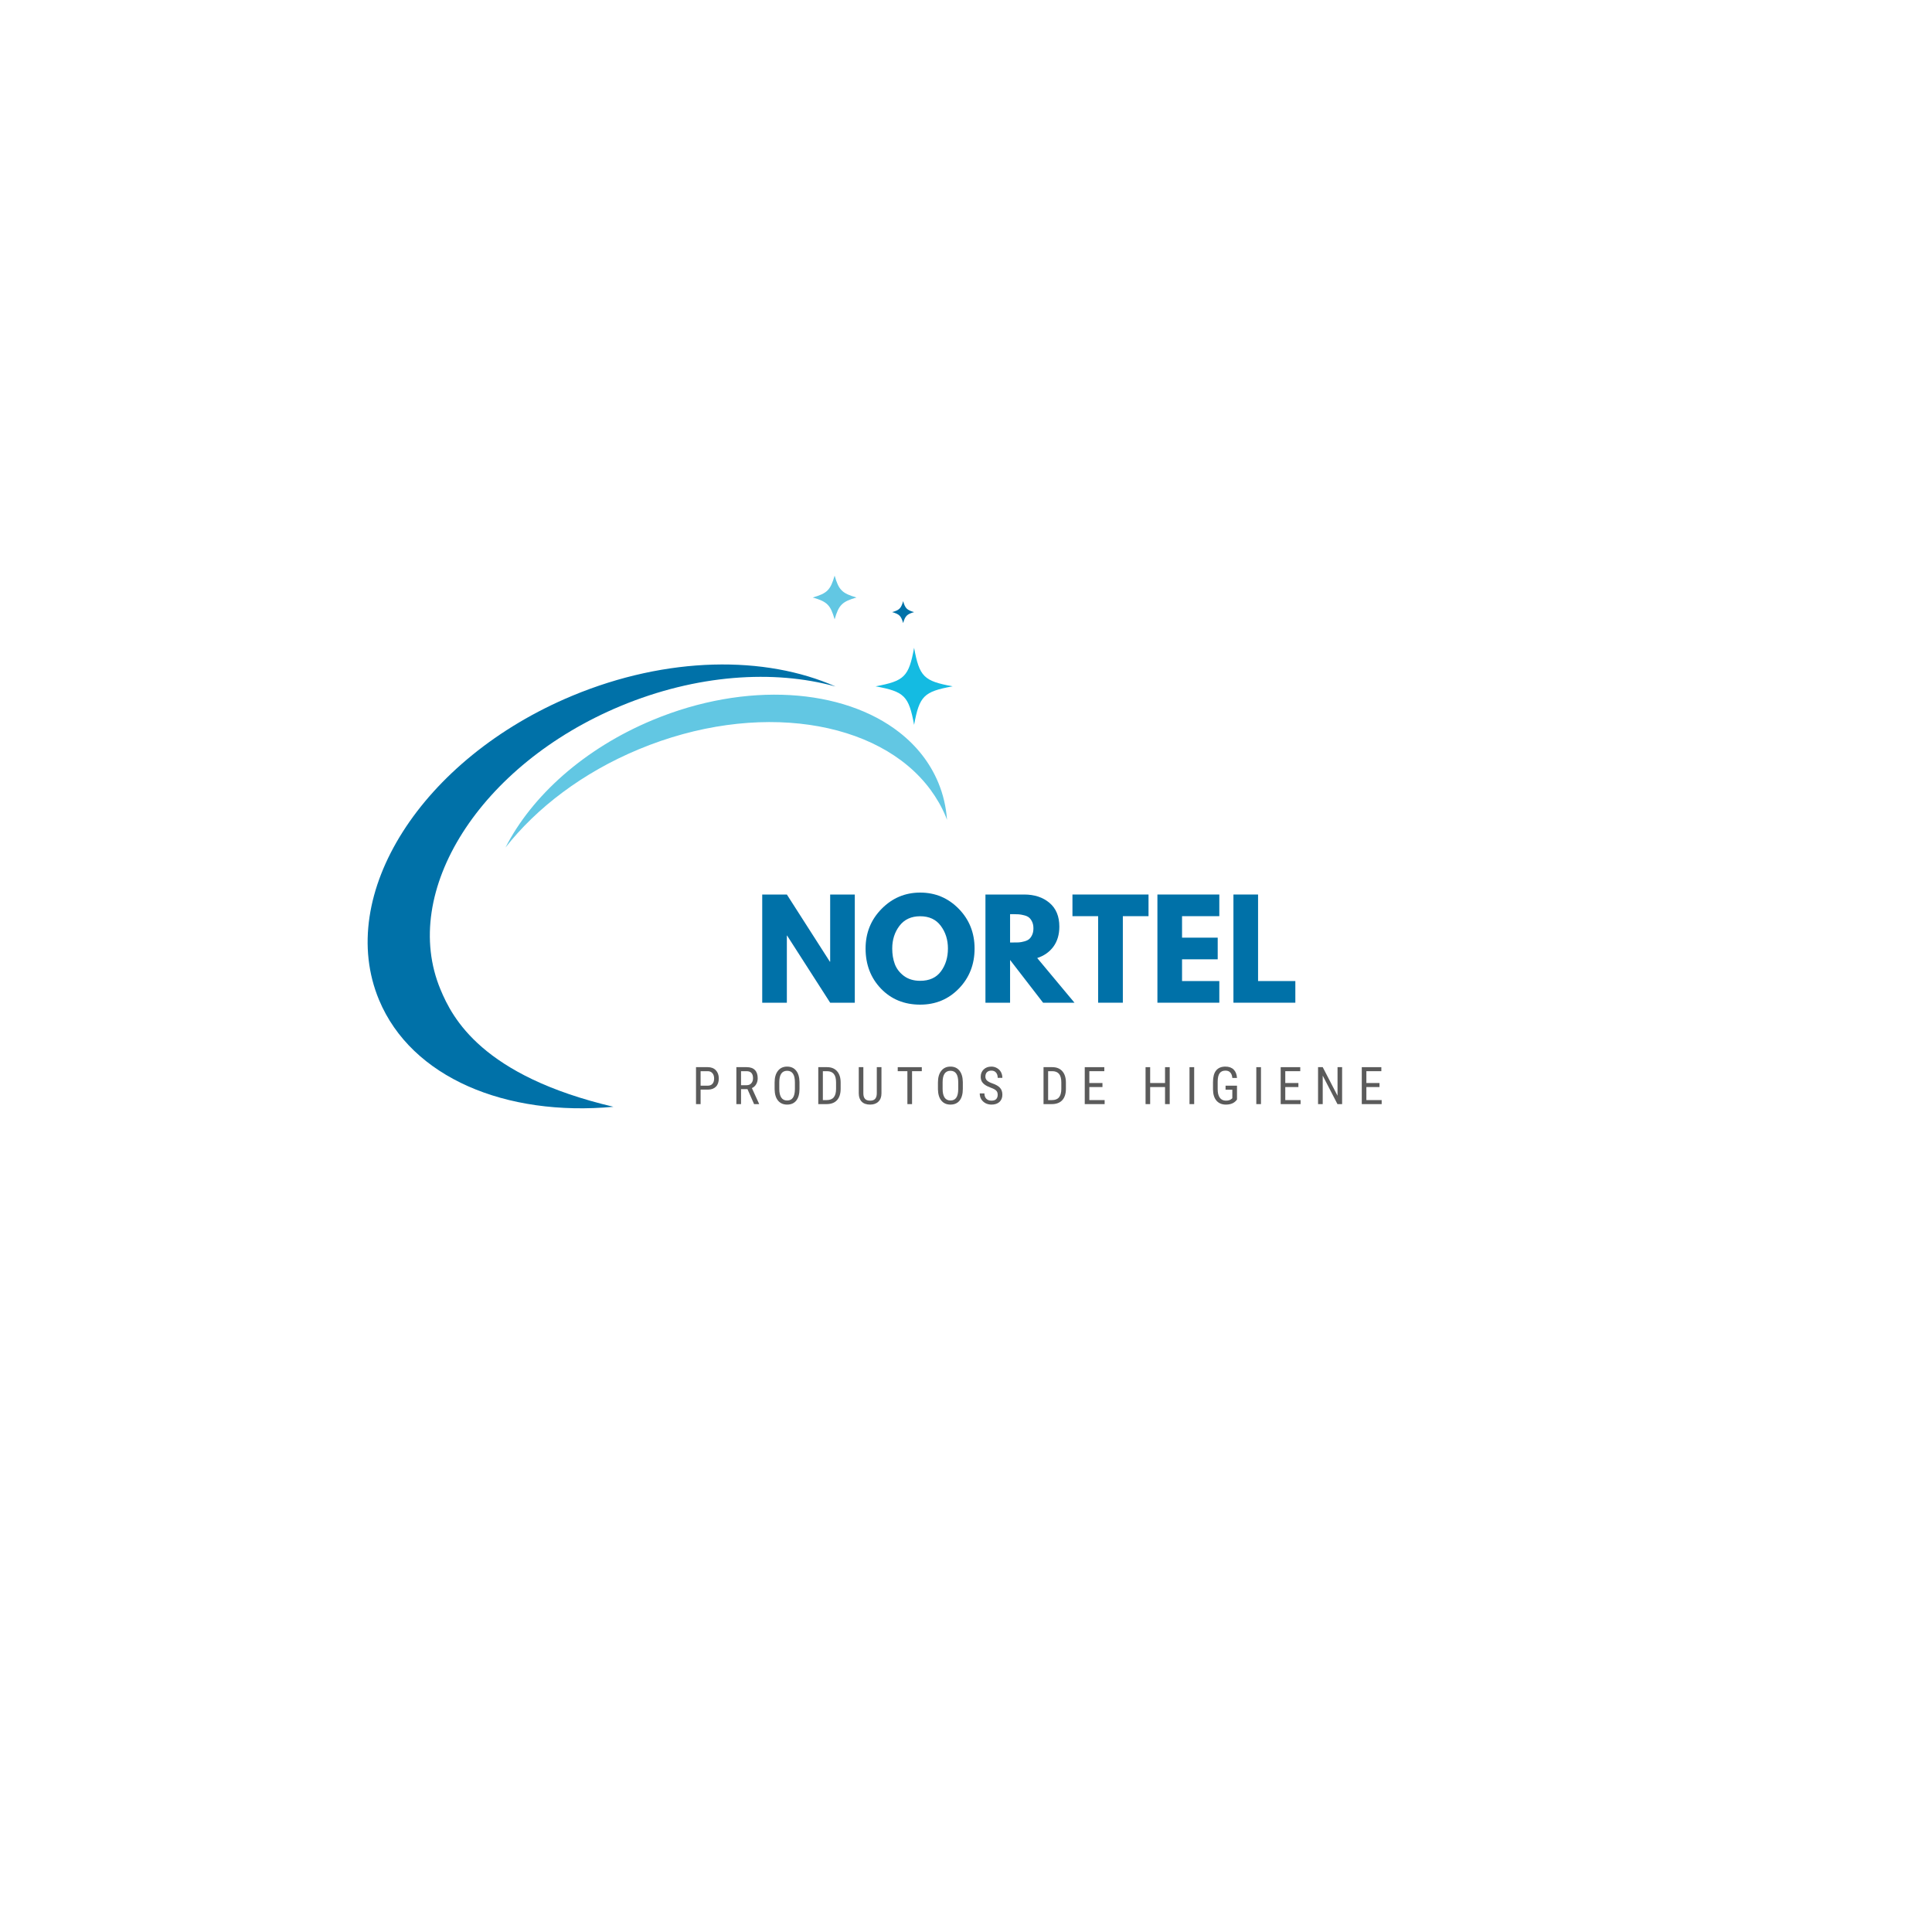 <svg xmlns="http://www.w3.org/2000/svg" xmlns:xlink="http://www.w3.org/1999/xlink" width="500" zoomAndPan="magnify" viewBox="0 0 375 375" height="500" preserveAspectRatio="xMidYMid meet" version="1.0"><defs><g/><clipPath id="id1"><path d="M 169 125 L 184.992 125 L 184.992 141 L 169 141 Z M 169 125 " clip-rule="nonzero"/></clipPath><clipPath id="id2"><path d="M 157 111.73 L 167 111.73 L 167 121 L 157 121 Z M 157 111.73 " clip-rule="nonzero"/></clipPath></defs><path fill="#0071a8" d="M 120.477 137.031 C 135.145 130.926 150.176 129.922 162.184 133.25 C 148.531 127.203 129.543 127.363 111.098 135.039 C 81.844 147.219 65.047 173.656 73.578 194.098 C 79.867 209.164 98.164 216.754 119.07 214.828 C 93.543 208.824 87.801 197.594 85.504 192.07 C 77.547 173.02 93.207 148.371 120.477 137.031 Z M 120.477 137.031 " fill-opacity="1" fill-rule="nonzero"/><path fill="#62c7e3" d="M 182.105 151.871 C 180.496 148.02 177.91 144.77 174.598 142.176 C 163.695 133.625 144.879 132.188 126.699 139.75 C 113.352 145.305 103.199 154.531 98.121 164.492 C 104.176 156.789 113.082 149.973 123.977 145.441 C 146.801 135.945 170.57 139.641 180.625 153.309 C 181.793 154.898 182.793 156.621 183.566 158.477 C 183.66 158.695 183.73 158.922 183.816 159.141 C 183.637 156.648 183.086 154.215 182.105 151.871 Z M 182.105 151.871 " fill-opacity="1" fill-rule="nonzero"/><g clip-path="url(#id1)"><path fill="#14bbe2" d="M 184.914 133.215 C 179.301 134.246 178.461 135.082 177.426 140.691 C 176.391 135.082 175.555 134.246 169.941 133.215 C 175.555 132.18 176.391 131.344 177.426 125.738 C 178.461 131.352 179.301 132.188 184.914 133.215 Z M 184.914 133.215 " fill-opacity="1" fill-rule="nonzero"/></g><g clip-path="url(#id2)"><path fill="#62c7e3" d="M 166.246 115.973 C 163.453 116.773 162.801 117.426 162 120.215 C 161.199 117.426 160.547 116.773 157.754 115.973 C 160.547 115.172 161.199 114.52 162 111.73 C 162.801 114.52 163.453 115.172 166.246 115.973 Z M 166.246 115.973 " fill-opacity="1" fill-rule="nonzero"/></g><path fill="#0071a8" d="M 177.426 118.812 C 176.031 119.215 175.703 119.543 175.301 120.938 C 174.895 119.543 174.57 119.215 173.172 118.812 C 174.57 118.41 174.895 118.082 175.301 116.688 C 175.703 118.082 176.031 118.41 177.426 118.812 Z M 177.426 118.812 " fill-opacity="1" fill-rule="nonzero"/><g fill="#0071a8" fill-opacity="1"><g transform="translate(146.416, 194.625)"><g><path d="M 6.312 -13.031 L 6.312 0 L 1.531 0 L 1.531 -21 L 6.312 -21 L 14.656 -7.969 L 14.719 -7.969 L 14.719 -21 L 19.5 -21 L 19.5 0 L 14.719 0 L 6.359 -13.031 Z M 6.312 -13.031 "/></g></g></g><g fill="#0071a8" fill-opacity="1"><g transform="translate(167.431, 194.625)"><g><path d="M 0.578 -10.516 C 0.578 -13.547 1.613 -16.113 3.688 -18.219 C 5.758 -20.32 8.254 -21.375 11.172 -21.375 C 14.109 -21.375 16.602 -20.328 18.656 -18.234 C 20.707 -16.141 21.734 -13.566 21.734 -10.516 C 21.734 -7.441 20.723 -4.859 18.703 -2.766 C 16.68 -0.672 14.172 0.375 11.172 0.375 C 8.098 0.375 5.562 -0.66 3.562 -2.734 C 1.57 -4.816 0.578 -7.41 0.578 -10.516 Z M 5.75 -10.516 C 5.75 -9.41 5.914 -8.406 6.25 -7.5 C 6.594 -6.594 7.188 -5.82 8.031 -5.188 C 8.883 -4.562 9.93 -4.25 11.172 -4.25 C 12.953 -4.25 14.297 -4.859 15.203 -6.078 C 16.109 -7.305 16.562 -8.785 16.562 -10.516 C 16.562 -12.223 16.098 -13.691 15.172 -14.922 C 14.254 -16.16 12.922 -16.781 11.172 -16.781 C 9.441 -16.781 8.102 -16.16 7.156 -14.922 C 6.219 -13.691 5.75 -12.223 5.75 -10.516 Z M 5.75 -10.516 "/></g></g></g><g fill="#0071a8" fill-opacity="1"><g transform="translate(189.743, 194.625)"><g><path d="M 1.531 -21 L 9.031 -21 C 11.051 -21 12.695 -20.457 13.969 -19.375 C 15.238 -18.301 15.875 -16.766 15.875 -14.766 C 15.875 -13.223 15.488 -11.926 14.719 -10.875 C 13.945 -9.832 12.898 -9.098 11.578 -8.672 L 18.812 0 L 12.719 0 L 6.312 -8.297 L 6.312 0 L 1.531 0 Z M 6.312 -11.688 L 6.875 -11.688 C 7.312 -11.688 7.68 -11.691 7.984 -11.703 C 8.297 -11.723 8.645 -11.785 9.031 -11.891 C 9.426 -11.992 9.738 -12.133 9.969 -12.312 C 10.207 -12.5 10.41 -12.77 10.578 -13.125 C 10.754 -13.488 10.844 -13.926 10.844 -14.438 C 10.844 -14.945 10.754 -15.379 10.578 -15.734 C 10.41 -16.086 10.207 -16.359 9.969 -16.547 C 9.738 -16.734 9.426 -16.875 9.031 -16.969 C 8.645 -17.07 8.297 -17.133 7.984 -17.156 C 7.68 -17.176 7.312 -17.188 6.875 -17.188 L 6.312 -17.188 Z M 6.312 -11.688 "/></g></g></g><g fill="#0071a8" fill-opacity="1"><g transform="translate(207.959, 194.625)"><g><path d="M 0.203 -16.797 L 0.203 -21 L 14.969 -21 L 14.969 -16.797 L 9.984 -16.797 L 9.984 0 L 5.188 0 L 5.188 -16.797 Z M 0.203 -16.797 "/></g></g></g><g fill="#0071a8" fill-opacity="1"><g transform="translate(223.122, 194.625)"><g><path d="M 13.547 -21 L 13.547 -16.797 L 6.312 -16.797 L 6.312 -12.625 L 13.234 -12.625 L 13.234 -8.422 L 6.312 -8.422 L 6.312 -4.203 L 13.547 -4.203 L 13.547 0 L 1.531 0 L 1.531 -21 Z M 13.547 -21 "/></g></g></g><g fill="#0071a8" fill-opacity="1"><g transform="translate(237.878, 194.625)"><g><path d="M 6.312 -21 L 6.312 -4.203 L 13.547 -4.203 L 13.547 0 L 1.531 0 L 1.531 -21 Z M 6.312 -21 "/></g></g></g><g fill="#5b5b5b" fill-opacity="1"><g transform="translate(134.314, 214.307)"><g><path d="M 1.672 -2.812 L 1.672 0 L 0.781 0 L 0.781 -7.172 L 3.062 -7.172 C 3.727 -7.172 4.25 -6.973 4.625 -6.578 C 5.008 -6.18 5.203 -5.648 5.203 -4.984 C 5.203 -4.297 5.02 -3.766 4.656 -3.391 C 4.289 -3.016 3.781 -2.82 3.125 -2.812 Z M 1.672 -3.578 L 3.062 -3.578 C 3.457 -3.578 3.758 -3.695 3.969 -3.938 C 4.188 -4.176 4.297 -4.52 4.297 -4.969 C 4.297 -5.406 4.188 -5.75 3.969 -6 C 3.75 -6.258 3.445 -6.391 3.062 -6.391 L 1.672 -6.391 Z M 1.672 -3.578 "/></g></g></g><g fill="#5b5b5b" fill-opacity="1"><g transform="translate(142.147, 214.307)"><g><path d="M 2.938 -2.906 L 1.688 -2.906 L 1.688 0 L 0.781 0 L 0.781 -7.172 L 2.781 -7.172 C 3.488 -7.172 4.02 -6.988 4.375 -6.625 C 4.738 -6.258 4.922 -5.723 4.922 -5.016 C 4.922 -4.578 4.82 -4.191 4.625 -3.859 C 4.438 -3.523 4.16 -3.273 3.797 -3.109 L 5.188 -0.062 L 5.188 0 L 4.219 0 Z M 1.688 -3.672 L 2.781 -3.672 C 3.156 -3.672 3.453 -3.789 3.672 -4.031 C 3.898 -4.281 4.016 -4.609 4.016 -5.016 C 4.016 -5.93 3.598 -6.391 2.766 -6.391 L 1.688 -6.391 Z M 1.688 -3.672 "/></g></g></g><g fill="#5b5b5b" fill-opacity="1"><g transform="translate(149.744, 214.307)"><g><path d="M 5.438 -2.953 C 5.438 -1.973 5.227 -1.219 4.812 -0.688 C 4.395 -0.164 3.801 0.094 3.031 0.094 C 2.289 0.094 1.707 -0.16 1.281 -0.672 C 0.852 -1.18 0.629 -1.91 0.609 -2.859 L 0.609 -4.203 C 0.609 -5.16 0.82 -5.91 1.25 -6.453 C 1.676 -7.004 2.27 -7.281 3.031 -7.281 C 3.781 -7.281 4.363 -7.02 4.781 -6.5 C 5.207 -5.977 5.426 -5.234 5.438 -4.266 Z M 4.547 -4.219 C 4.547 -4.977 4.422 -5.539 4.172 -5.906 C 3.922 -6.281 3.539 -6.469 3.031 -6.469 C 2.531 -6.469 2.148 -6.281 1.891 -5.906 C 1.641 -5.531 1.516 -4.977 1.516 -4.25 L 1.516 -2.953 C 1.516 -2.223 1.641 -1.664 1.891 -1.281 C 2.148 -0.895 2.531 -0.703 3.031 -0.703 C 3.539 -0.703 3.914 -0.879 4.156 -1.234 C 4.406 -1.586 4.535 -2.133 4.547 -2.875 Z M 4.547 -4.219 "/></g></g></g><g fill="#5b5b5b" fill-opacity="1"><g transform="translate(158.045, 214.307)"><g><path d="M 0.781 0 L 0.781 -7.172 L 2.484 -7.172 C 3.316 -7.172 3.961 -6.91 4.422 -6.391 C 4.891 -5.867 5.125 -5.129 5.125 -4.172 L 5.125 -2.984 C 5.125 -2.023 4.891 -1.285 4.422 -0.766 C 3.953 -0.254 3.27 0 2.375 0 Z M 1.672 -6.391 L 1.672 -0.781 L 2.406 -0.781 C 3.031 -0.781 3.488 -0.957 3.781 -1.312 C 4.082 -1.676 4.234 -2.219 4.234 -2.938 L 4.234 -4.203 C 4.234 -4.961 4.086 -5.516 3.797 -5.859 C 3.504 -6.211 3.066 -6.391 2.484 -6.391 Z M 1.672 -6.391 "/></g></g></g><g fill="#5b5b5b" fill-opacity="1"><g transform="translate(166.045, 214.307)"><g><path d="M 5.047 -7.172 L 5.047 -2.078 C 5.047 -1.398 4.848 -0.867 4.453 -0.484 C 4.066 -0.098 3.531 0.094 2.844 0.094 C 2.133 0.094 1.594 -0.094 1.219 -0.469 C 0.844 -0.844 0.648 -1.379 0.641 -2.078 L 0.641 -7.172 L 1.531 -7.172 L 1.531 -2.109 C 1.531 -1.629 1.633 -1.27 1.844 -1.031 C 2.051 -0.789 2.383 -0.672 2.844 -0.672 C 3.301 -0.672 3.629 -0.789 3.828 -1.031 C 4.035 -1.27 4.141 -1.629 4.141 -2.109 L 4.141 -7.172 Z M 5.047 -7.172 "/></g></g></g><g fill="#5b5b5b" fill-opacity="1"><g transform="translate(173.952, 214.307)"><g><path d="M 4.969 -6.391 L 3.078 -6.391 L 3.078 0 L 2.172 0 L 2.172 -6.391 L 0.297 -6.391 L 0.297 -7.172 L 4.969 -7.172 Z M 4.969 -6.391 "/></g></g></g><g fill="#5b5b5b" fill-opacity="1"><g transform="translate(181.446, 214.307)"><g><path d="M 5.438 -2.953 C 5.438 -1.973 5.227 -1.219 4.812 -0.688 C 4.395 -0.164 3.801 0.094 3.031 0.094 C 2.289 0.094 1.707 -0.16 1.281 -0.672 C 0.852 -1.18 0.629 -1.91 0.609 -2.859 L 0.609 -4.203 C 0.609 -5.16 0.82 -5.91 1.25 -6.453 C 1.676 -7.004 2.27 -7.281 3.031 -7.281 C 3.781 -7.281 4.363 -7.02 4.781 -6.5 C 5.207 -5.977 5.426 -5.234 5.438 -4.266 Z M 4.547 -4.219 C 4.547 -4.977 4.422 -5.539 4.172 -5.906 C 3.922 -6.281 3.539 -6.469 3.031 -6.469 C 2.531 -6.469 2.148 -6.281 1.891 -5.906 C 1.641 -5.531 1.516 -4.977 1.516 -4.25 L 1.516 -2.953 C 1.516 -2.223 1.641 -1.664 1.891 -1.281 C 2.148 -0.895 2.531 -0.703 3.031 -0.703 C 3.539 -0.703 3.914 -0.879 4.156 -1.234 C 4.406 -1.586 4.535 -2.133 4.547 -2.875 Z M 4.547 -4.219 "/></g></g></g><g fill="#5b5b5b" fill-opacity="1"><g transform="translate(189.747, 214.307)"><g><path d="M 3.906 -1.812 C 3.906 -2.164 3.805 -2.438 3.609 -2.625 C 3.422 -2.82 3.07 -3.008 2.562 -3.188 C 2.062 -3.375 1.676 -3.566 1.406 -3.766 C 1.133 -3.961 0.93 -4.188 0.797 -4.438 C 0.672 -4.695 0.609 -4.988 0.609 -5.312 C 0.609 -5.883 0.797 -6.352 1.172 -6.719 C 1.555 -7.094 2.055 -7.281 2.672 -7.281 C 3.086 -7.281 3.457 -7.18 3.781 -6.984 C 4.113 -6.797 4.367 -6.535 4.547 -6.203 C 4.723 -5.867 4.812 -5.5 4.812 -5.094 L 3.906 -5.094 C 3.906 -5.539 3.797 -5.883 3.578 -6.125 C 3.367 -6.375 3.066 -6.5 2.672 -6.5 C 2.305 -6.5 2.02 -6.395 1.812 -6.188 C 1.613 -5.988 1.516 -5.703 1.516 -5.328 C 1.516 -5.023 1.625 -4.77 1.844 -4.562 C 2.062 -4.363 2.395 -4.188 2.844 -4.031 C 3.551 -3.789 4.055 -3.5 4.359 -3.156 C 4.66 -2.82 4.812 -2.379 4.812 -1.828 C 4.812 -1.242 4.625 -0.773 4.25 -0.422 C 3.875 -0.078 3.359 0.094 2.703 0.094 C 2.285 0.094 1.898 0.004 1.547 -0.172 C 1.203 -0.359 0.926 -0.613 0.719 -0.938 C 0.52 -1.27 0.422 -1.648 0.422 -2.078 L 1.328 -2.078 C 1.328 -1.641 1.445 -1.297 1.688 -1.047 C 1.938 -0.797 2.273 -0.672 2.703 -0.672 C 3.109 -0.672 3.41 -0.77 3.609 -0.969 C 3.805 -1.176 3.906 -1.457 3.906 -1.812 Z M 3.906 -1.812 "/></g></g></g><g fill="#5b5b5b" fill-opacity="1"><g transform="translate(197.215, 214.307)"><g/></g></g><g fill="#5b5b5b" fill-opacity="1"><g transform="translate(201.767, 214.307)"><g><path d="M 0.781 0 L 0.781 -7.172 L 2.484 -7.172 C 3.316 -7.172 3.961 -6.91 4.422 -6.391 C 4.891 -5.867 5.125 -5.129 5.125 -4.172 L 5.125 -2.984 C 5.125 -2.023 4.891 -1.285 4.422 -0.766 C 3.953 -0.254 3.27 0 2.375 0 Z M 1.672 -6.391 L 1.672 -0.781 L 2.406 -0.781 C 3.031 -0.781 3.488 -0.957 3.781 -1.312 C 4.082 -1.676 4.234 -2.219 4.234 -2.938 L 4.234 -4.203 C 4.234 -4.961 4.086 -5.516 3.797 -5.859 C 3.504 -6.211 3.066 -6.391 2.484 -6.391 Z M 1.672 -6.391 "/></g></g></g><g fill="#5b5b5b" fill-opacity="1"><g transform="translate(209.768, 214.307)"><g><path d="M 4.219 -3.312 L 1.672 -3.312 L 1.672 -0.781 L 4.641 -0.781 L 4.641 0 L 0.781 0 L 0.781 -7.172 L 4.578 -7.172 L 4.578 -6.391 L 1.672 -6.391 L 1.672 -4.094 L 4.219 -4.094 Z M 4.219 -3.312 "/></g></g></g><g fill="#5b5b5b" fill-opacity="1"><g transform="translate(217.02, 214.307)"><g/></g></g><g fill="#5b5b5b" fill-opacity="1"><g transform="translate(221.572, 214.307)"><g><path d="M 5.469 0 L 4.562 0 L 4.562 -3.312 L 1.672 -3.312 L 1.672 0 L 0.781 0 L 0.781 -7.172 L 1.672 -7.172 L 1.672 -4.094 L 4.562 -4.094 L 4.562 -7.172 L 5.469 -7.172 Z M 5.469 0 "/></g></g></g><g fill="#5b5b5b" fill-opacity="1"><g transform="translate(230.07, 214.307)"><g><path d="M 1.719 0 L 0.812 0 L 0.812 -7.172 L 1.719 -7.172 Z M 1.719 0 "/></g></g></g><g fill="#5b5b5b" fill-opacity="1"><g transform="translate(234.834, 214.307)"><g><path d="M 5.266 -0.891 L 5.109 -0.688 C 4.648 -0.164 3.984 0.094 3.109 0.094 C 2.336 0.094 1.727 -0.16 1.281 -0.672 C 0.844 -1.18 0.617 -1.91 0.609 -2.859 L 0.609 -4.266 C 0.609 -5.266 0.805 -6.016 1.203 -6.516 C 1.609 -7.023 2.211 -7.281 3.016 -7.281 C 3.703 -7.281 4.238 -7.086 4.625 -6.703 C 5.008 -6.316 5.223 -5.773 5.266 -5.078 L 4.359 -5.078 C 4.328 -5.516 4.203 -5.859 3.984 -6.109 C 3.773 -6.367 3.457 -6.5 3.031 -6.5 C 2.508 -6.5 2.129 -6.328 1.891 -5.984 C 1.648 -5.648 1.523 -5.113 1.516 -4.375 L 1.516 -2.906 C 1.516 -2.188 1.648 -1.633 1.922 -1.25 C 2.203 -0.863 2.602 -0.672 3.125 -0.672 C 3.602 -0.672 3.973 -0.789 4.234 -1.031 L 4.359 -1.141 L 4.359 -2.797 L 3.047 -2.797 L 3.047 -3.578 L 5.266 -3.578 Z M 5.266 -0.891 "/></g></g></g><g fill="#5b5b5b" fill-opacity="1"><g transform="translate(243.036, 214.307)"><g><path d="M 1.719 0 L 0.812 0 L 0.812 -7.172 L 1.719 -7.172 Z M 1.719 0 "/></g></g></g><g fill="#5b5b5b" fill-opacity="1"><g transform="translate(247.8, 214.307)"><g><path d="M 4.219 -3.312 L 1.672 -3.312 L 1.672 -0.781 L 4.641 -0.781 L 4.641 0 L 0.781 0 L 0.781 -7.172 L 4.578 -7.172 L 4.578 -6.391 L 1.672 -6.391 L 1.672 -4.094 L 4.219 -4.094 Z M 4.219 -3.312 "/></g></g></g><g fill="#5b5b5b" fill-opacity="1"><g transform="translate(255.052, 214.307)"><g><path d="M 5.453 0 L 4.547 0 L 1.688 -5.531 L 1.688 0 L 0.781 0 L 0.781 -7.172 L 1.688 -7.172 L 4.562 -1.625 L 4.562 -7.172 L 5.453 -7.172 Z M 5.453 0 "/></g></g></g><g fill="#5b5b5b" fill-opacity="1"><g transform="translate(263.54, 214.307)"><g><path d="M 4.219 -3.312 L 1.672 -3.312 L 1.672 -0.781 L 4.641 -0.781 L 4.641 0 L 0.781 0 L 0.781 -7.172 L 4.578 -7.172 L 4.578 -6.391 L 1.672 -6.391 L 1.672 -4.094 L 4.219 -4.094 Z M 4.219 -3.312 "/></g></g></g></svg>